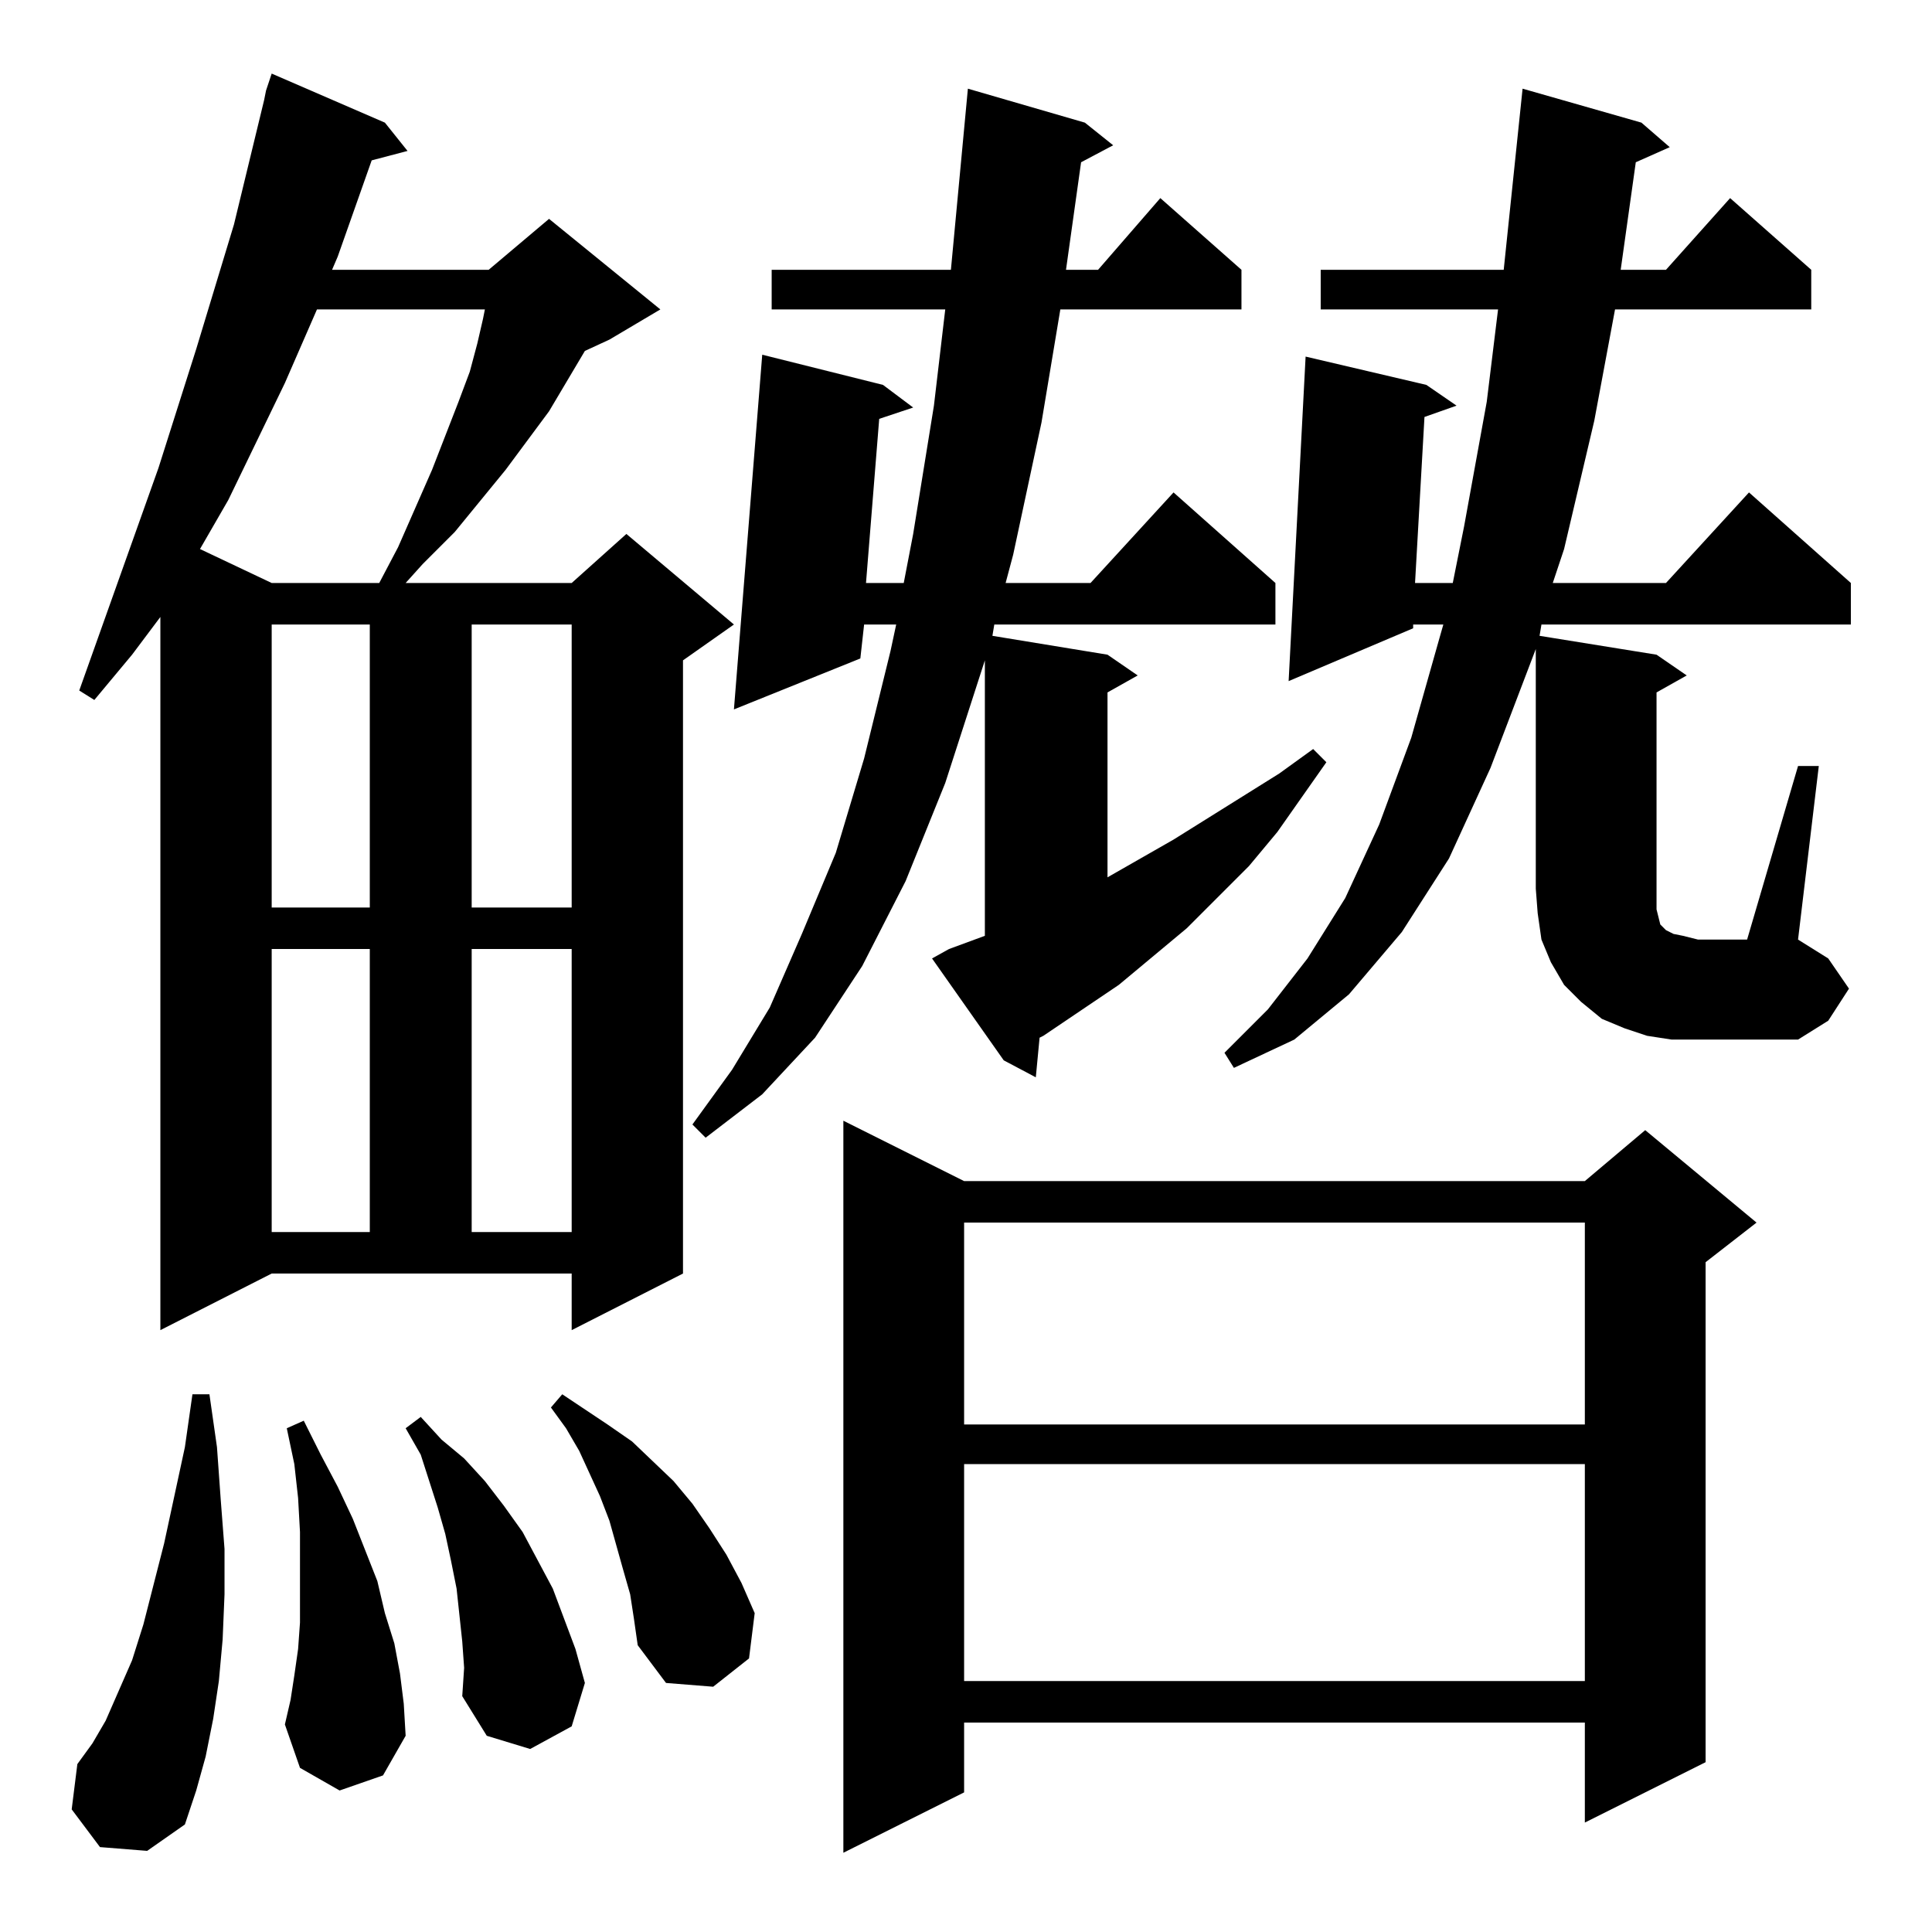 <?xml version="1.0" standalone="no"?>
<!DOCTYPE svg PUBLIC "-//W3C//DTD SVG 1.1//EN" "http://www.w3.org/Graphics/SVG/1.1/DTD/svg11.dtd" >
<svg xmlns="http://www.w3.org/2000/svg" xmlns:xlink="http://www.w3.org/1999/xlink" version="1.1" viewBox="0 -144 1024 1024">
  <g transform="matrix(1 0 0 -1 0 880)">
   <path fill="currentColor"
d="M511 398h329l32 27l59 -49l-27 -21v-265l-64 -32v53h-329v-37l-64 -32v388zM53 45l-15 20l3 24l8 11l7 12l7 16l7 16l6 19l11 43l11 51l4 28h9l4 -28l2 -28l2 -26v-24l-1 -24l-2 -22l-3 -20l-4 -20l-5 -18l-6 -18l-20 -14zM245 154l-3 28l-3 15l-3 14l-4 14l-9 28l-8 14
l8 6l11 -12l12 -10l11 -12l10 -13l10 -14l8 -15l8 -15l6 -16l6 -16l5 -18l-7 -23l-22 -12l-23 7l-13 21l1 15zM180 75l-21 12l-8 23l3 13l2 13l2 14l1 14v16v16v16l-1 18l-2 18l-4 19l9 4l9 -18l9 -17l8 -17l13 -33l4 -17l5 -16l3 -16l2 -16l1 -17l-12 -21zM334 179l-4 14
l-7 25l-5 13l-11 24l-7 12l-8 11l6 7l12 -8l12 -8l13 -9l22 -21l10 -12l9 -13l9 -14l8 -15l7 -16l-3 -24l-19 -15l-25 2l-15 20l-2 14zM511 248v-115h329v115h-329zM511 376v-107h329v107h-329zM85 319v378l-15 -20l-20 -24l-8 5l42 118l20 63l20 66l16 66l1 5l3 9l60 -26
l12 -15l-19 -5l-18 -51l-3 -7h83l32 27l59 -48l-27 -16l-13 -6l-19 -32l-23 -31l-27 -33l-17 -17l-9 -10h88l29 26l57 -48l-27 -19v-325l-59 -30v30h-159zM144 521v-150h52v150h-52zM250 521v-150h53v150h-53zM503 521l19 7v146l-21 -65l-21 -52l-23 -45l-25 -38l-28 -30
l-30 -23l-7 7l21 29l20 33l17 39l18 43l15 50l14 57l3 14h-17l-2 -18l-67 -27l15 188l64 -16l16 -12l-18 -6l-7 -87h20l5 26l11 68l6 51h-92v21h95l9 96l62 -18l15 -12l-17 -9l-8 -57h17l33 38l43 -38v-21h-96l-10 -60l-15 -70l-4 -15h45l44 48l54 -48v-22h-149l-1 -6
l61 -10l16 -11l-16 -9v-98l35 20l56 35l18 13l7 -7l-26 -37l-15 -18l-33 -33l-36 -30l-40 -27l-2 -1l-2 -21l-17 9l-38 54zM953 618h11l-11 -92l16 -10l11 -16l-11 -17l-16 -10h-53h-14l-13 2l-12 4l-12 5l-11 9l-9 9l-7 12l-5 12l-2 14l-1 13v127l-24 -63l-22 -48l-25 -39
l-28 -33l-29 -24l-32 -15l-5 8l23 23l21 27l20 32l18 39l17 46l15 53l2 7h-16v-2l-66 -28l9 172l64 -15l16 -11l-17 -6l-5 -88h20l6 30l12 66l6 49h-94v21h97l10 96l63 -18l15 -13l-18 -8l-8 -57h24l34 38l43 -38v-21h-104l-11 -59l-16 -68l-6 -18h60l44 48l54 -48v-22h-164
l-1 -6l62 -10l16 -11l-16 -9v-104v-6v-5l1 -4l1 -4l3 -3l4 -2l5 -1l8 -2h26zM144 693v-150h52v150h-52zM250 693v-150h53v150h-53zM168 860l-17 -39l-30 -62l-15 -26l38 -18h57l10 19l18 41l14 36l6 16l4 15l3 13l1 5h-89z" />
  </g>

</svg>
